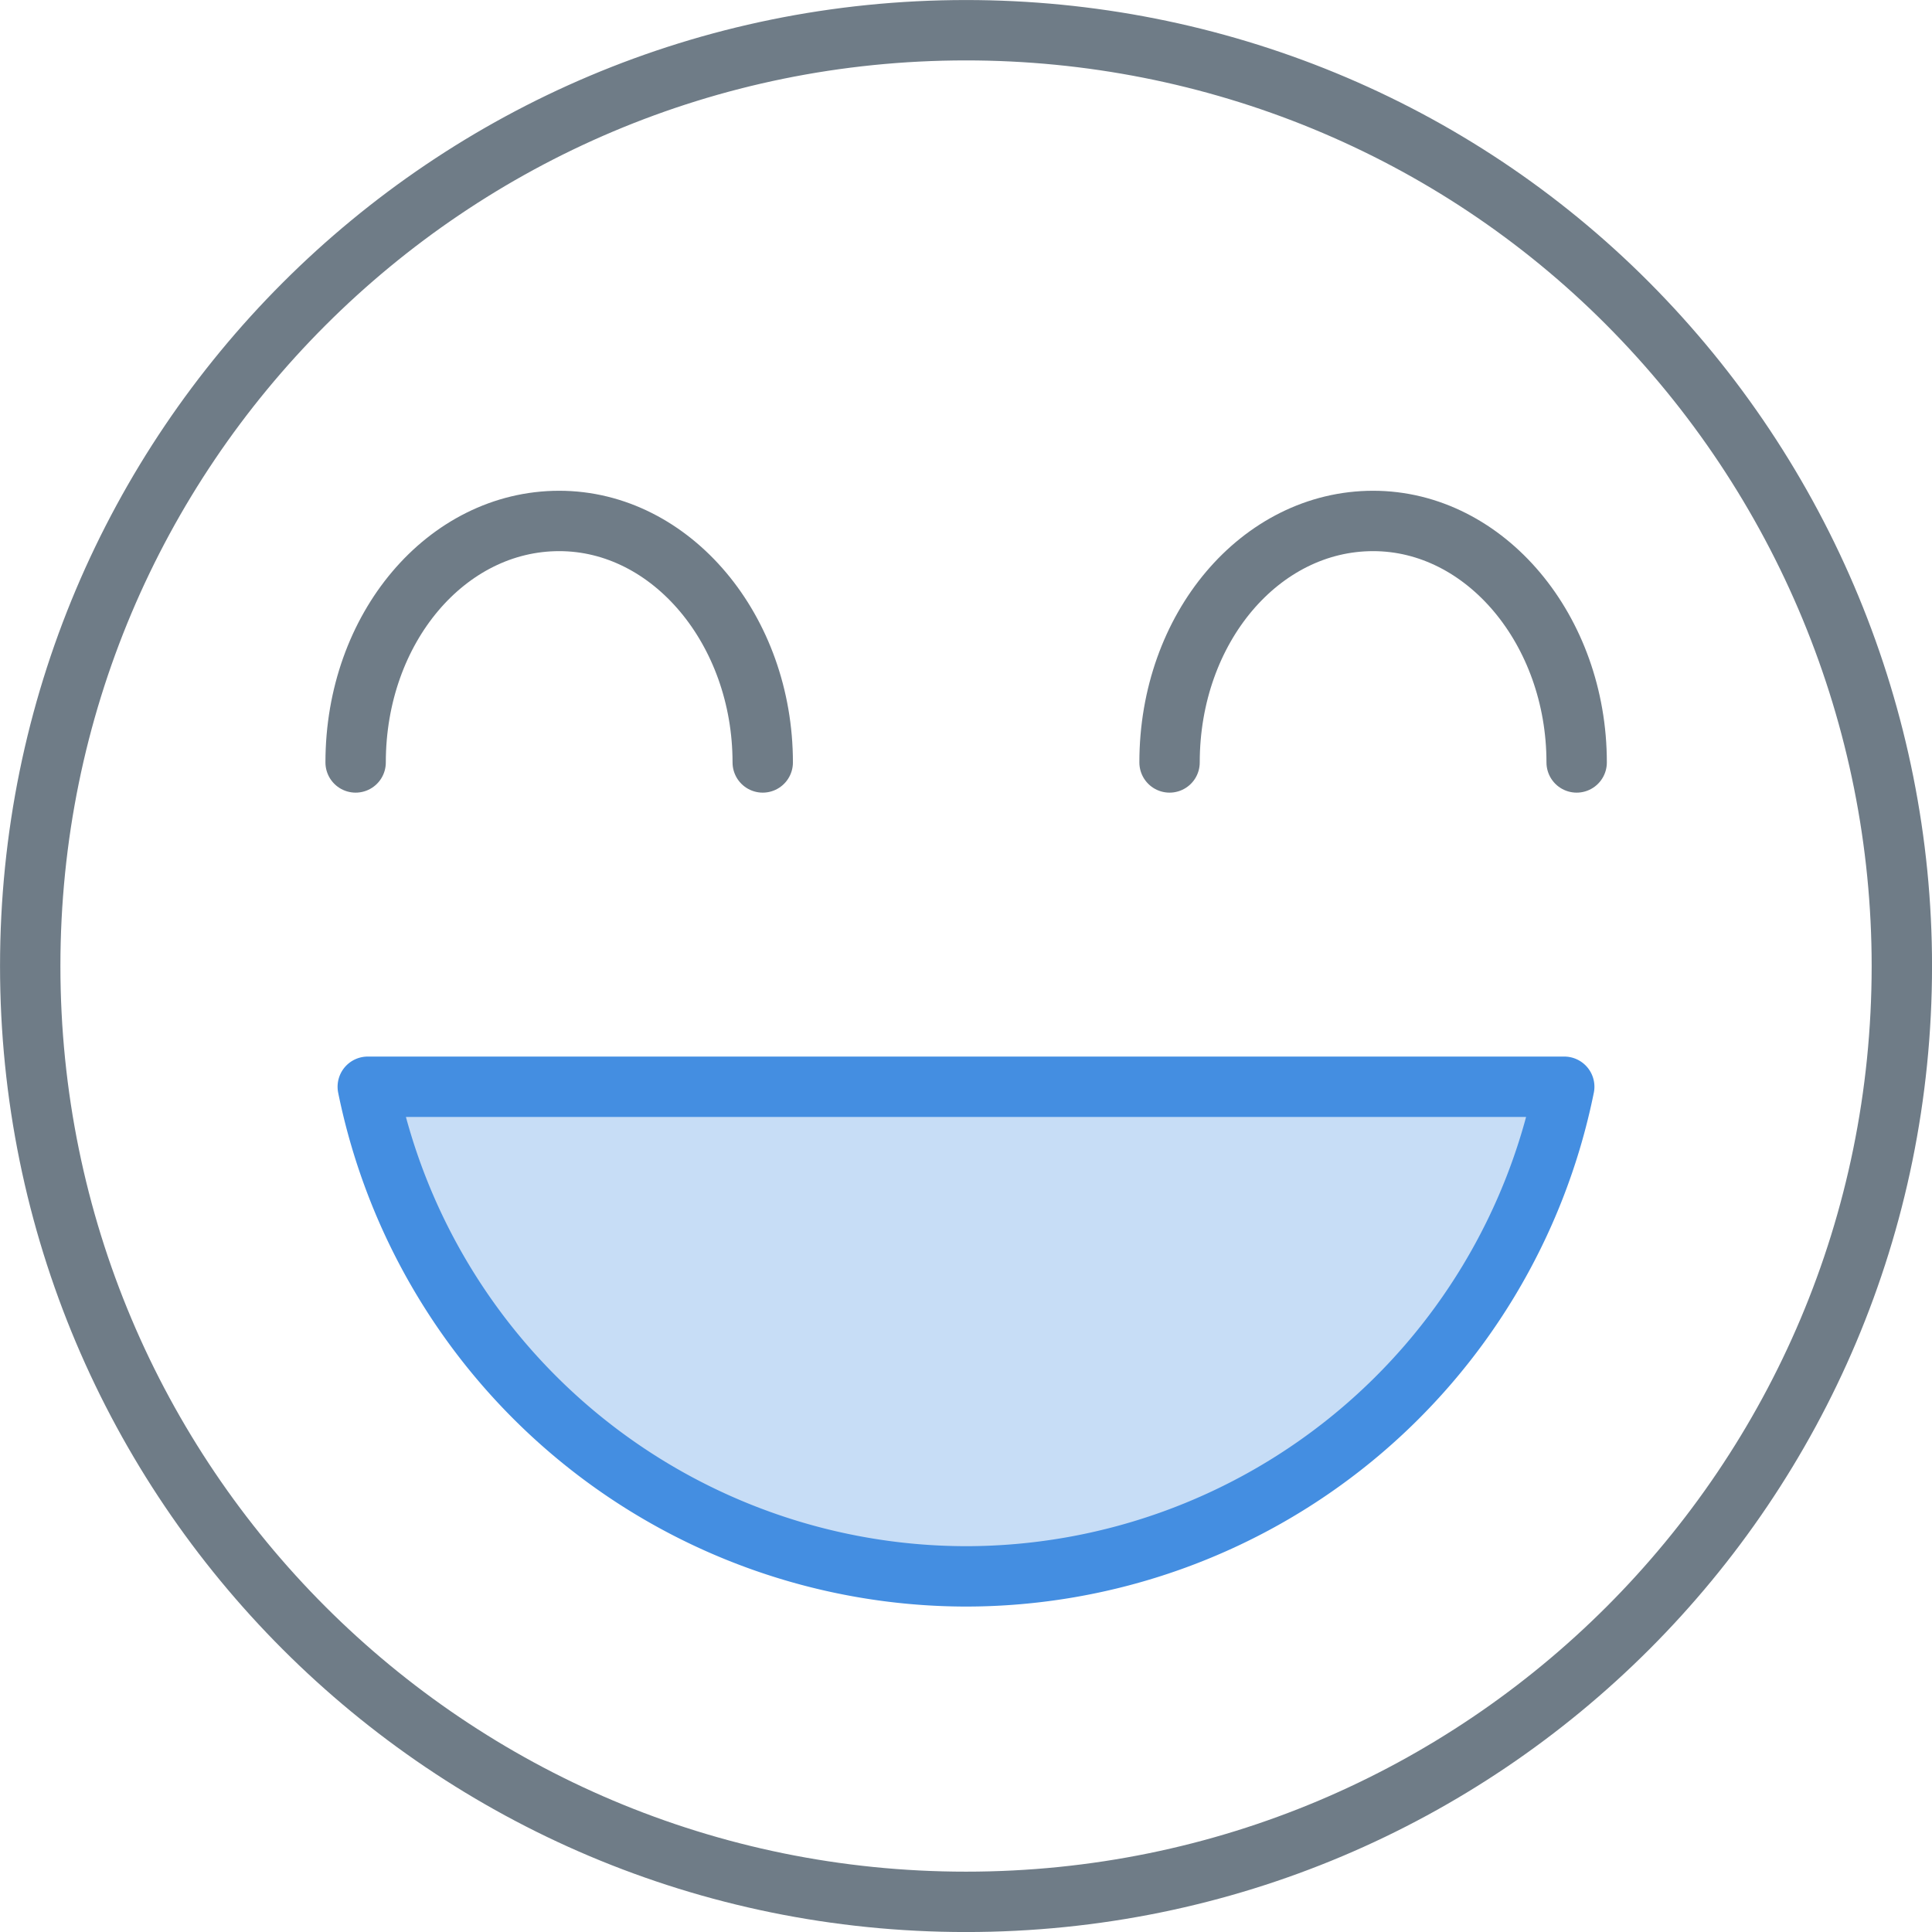 <svg xmlns="http://www.w3.org/2000/svg" width="28" height="28" fill="none" fill-rule="evenodd" stroke-linejoin="round" stroke-width=".875" class="modal-icons item-icon" data-test-id="survey-settings"><path d="M14 .438C6.5.438.438 6.5.438 14S6.5 27.563 14 27.563 27.563 21.5 27.563 14c0-3.597-1.43-7.047-3.972-9.6S17.597.438 14 .438z" stroke="#6f7c87"></path><path d="M14 22.846a8.86 8.86 0 0 1-8.67-7.096h17.34A8.853 8.853 0 0 1 14 22.846z" stroke="#448ee1" fill-opacity=".3" fill="#448ee1" fill-rule="nonzero"></path><path d="M5.154 11.05c0-1.95 1.32-3.5 2.95-3.5s2.95 1.584 2.95 3.5m5.896 0c0-1.95 1.32-3.5 2.95-3.5s2.95 1.584 2.95 3.5" stroke="#6f7c87" stroke-linecap="round"></path></svg>